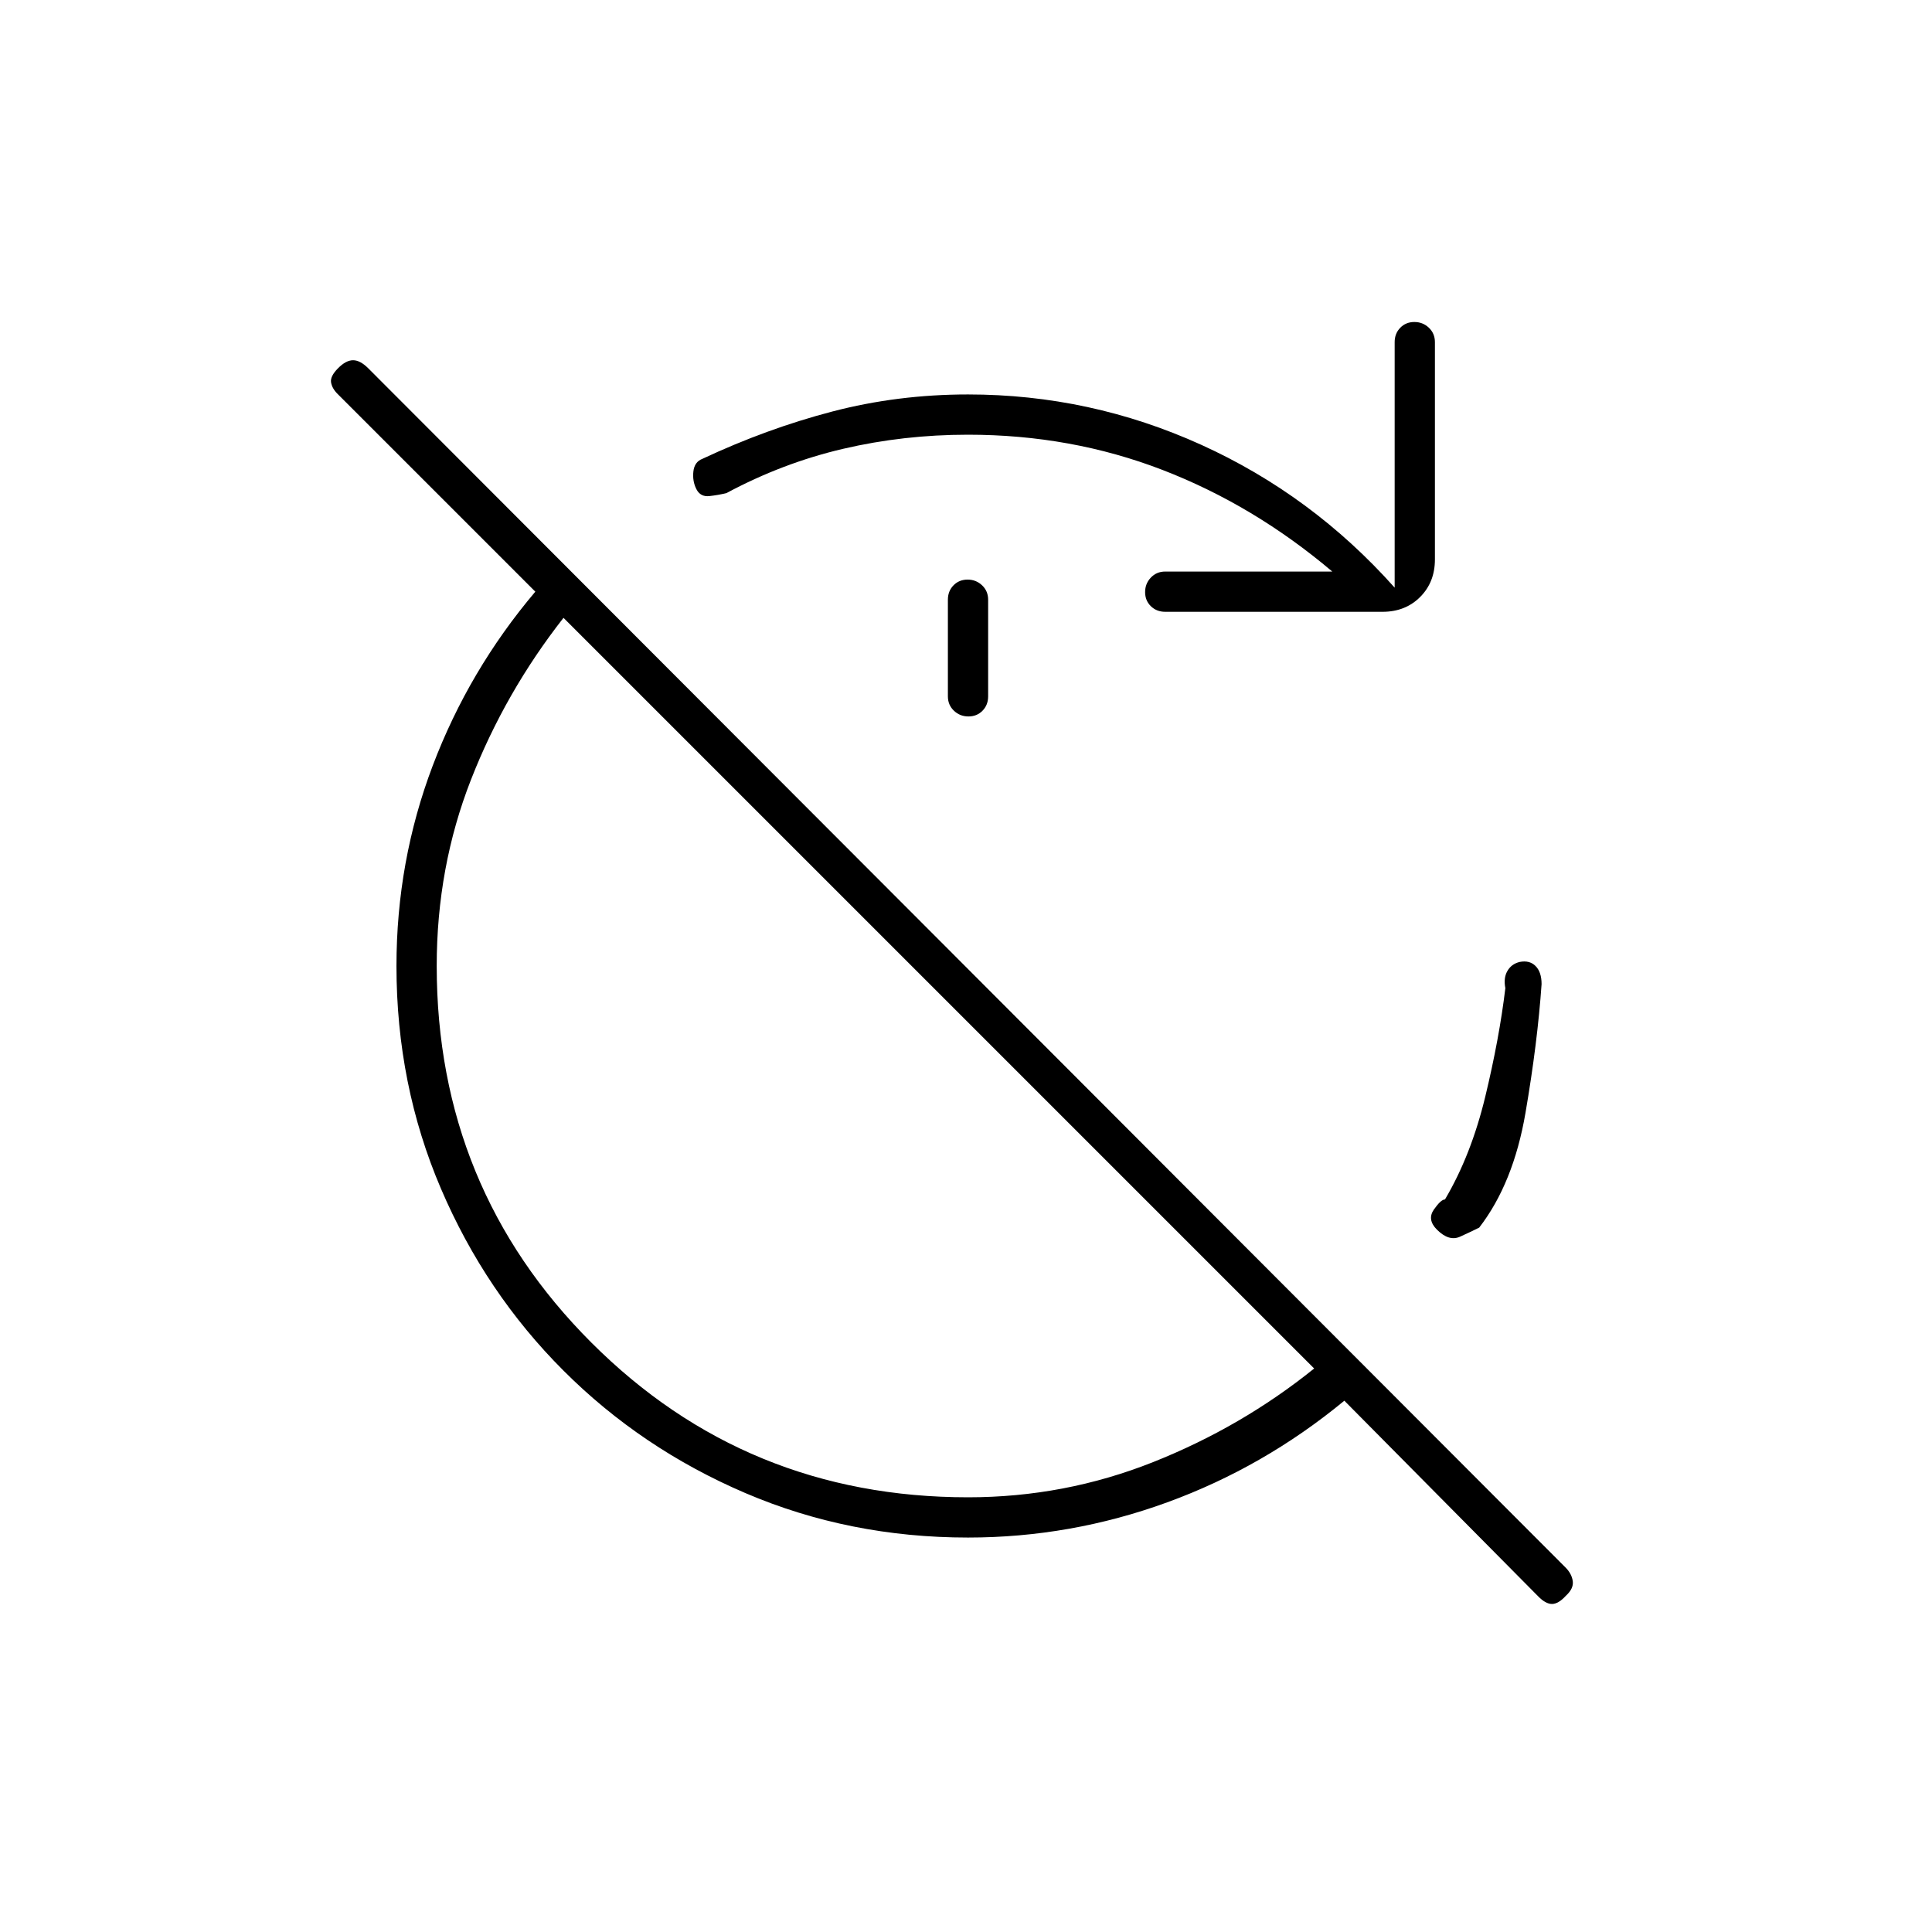<svg xmlns="http://www.w3.org/2000/svg" height="20" viewBox="0 -960 960 960" width="20"><path d="M764.27-166.83 668-264q-40 33-88 50.5T481-196q-59 0-110.63-22.1-51.64-22.1-90.4-60.87-38.77-38.76-60.87-90.4Q197-421 197-480q0-52 18-99.5t51-86.5l-98.27-98.27Q165-767 164.5-770q-.5-3 3.45-7 3.94-4 7.5-4 3.55 0 7.61 4.08l594.88 595.84q3.06 3.08 3.56 6.76.5 3.68-3.5 7.32-3.67 4-6.83 4-3.17 0-6.9-3.83ZM481.05-216Q529-216 573-233.5t80-46.5L280-653q-29 37-46 80.5t-17 92.45q0 110.33 76.86 187.19T481.05-216ZM579-656q-4.3 0-7.15-2.79-2.85-2.79-2.85-7t2.85-7.21q2.85-3 7.15-3h83q-39-33-84.38-50.5Q532.24-744 481-744q-32 0-62 7t-58 22q-4 1-8.5 1.5T346-717q-2-4-1.46-8.74.53-4.75 4.46-6.26 32-15 64.5-23.5T481-764q60.7 0 115.85 25Q652-714 693-668v-122q0-4.3 2.79-7.15 2.79-2.85 7-2.85t7.21 2.85q3 2.85 3 7.15v108q0 11.3-7.35 18.65Q698.3-656 687-656H579Zm-97.79 52q-4.21 0-7.21-2.85t-3-7.15v-48q0-4.3 2.79-7.15 2.79-2.85 7-2.85t7.21 2.85q3 2.85 3 7.15v48q0 4.3-2.79 7.15-2.79 2.85-7 2.85ZM714-349q-5-5-1.5-10t5.5-5q13-22 20-51t10-54q-1-5 1-8.5t6.06-4.5q4.94-1 7.94 2t3 9q-2 29-8 64t-23 57q-4 2-9.5 4.5T714-349Z"/></svg>